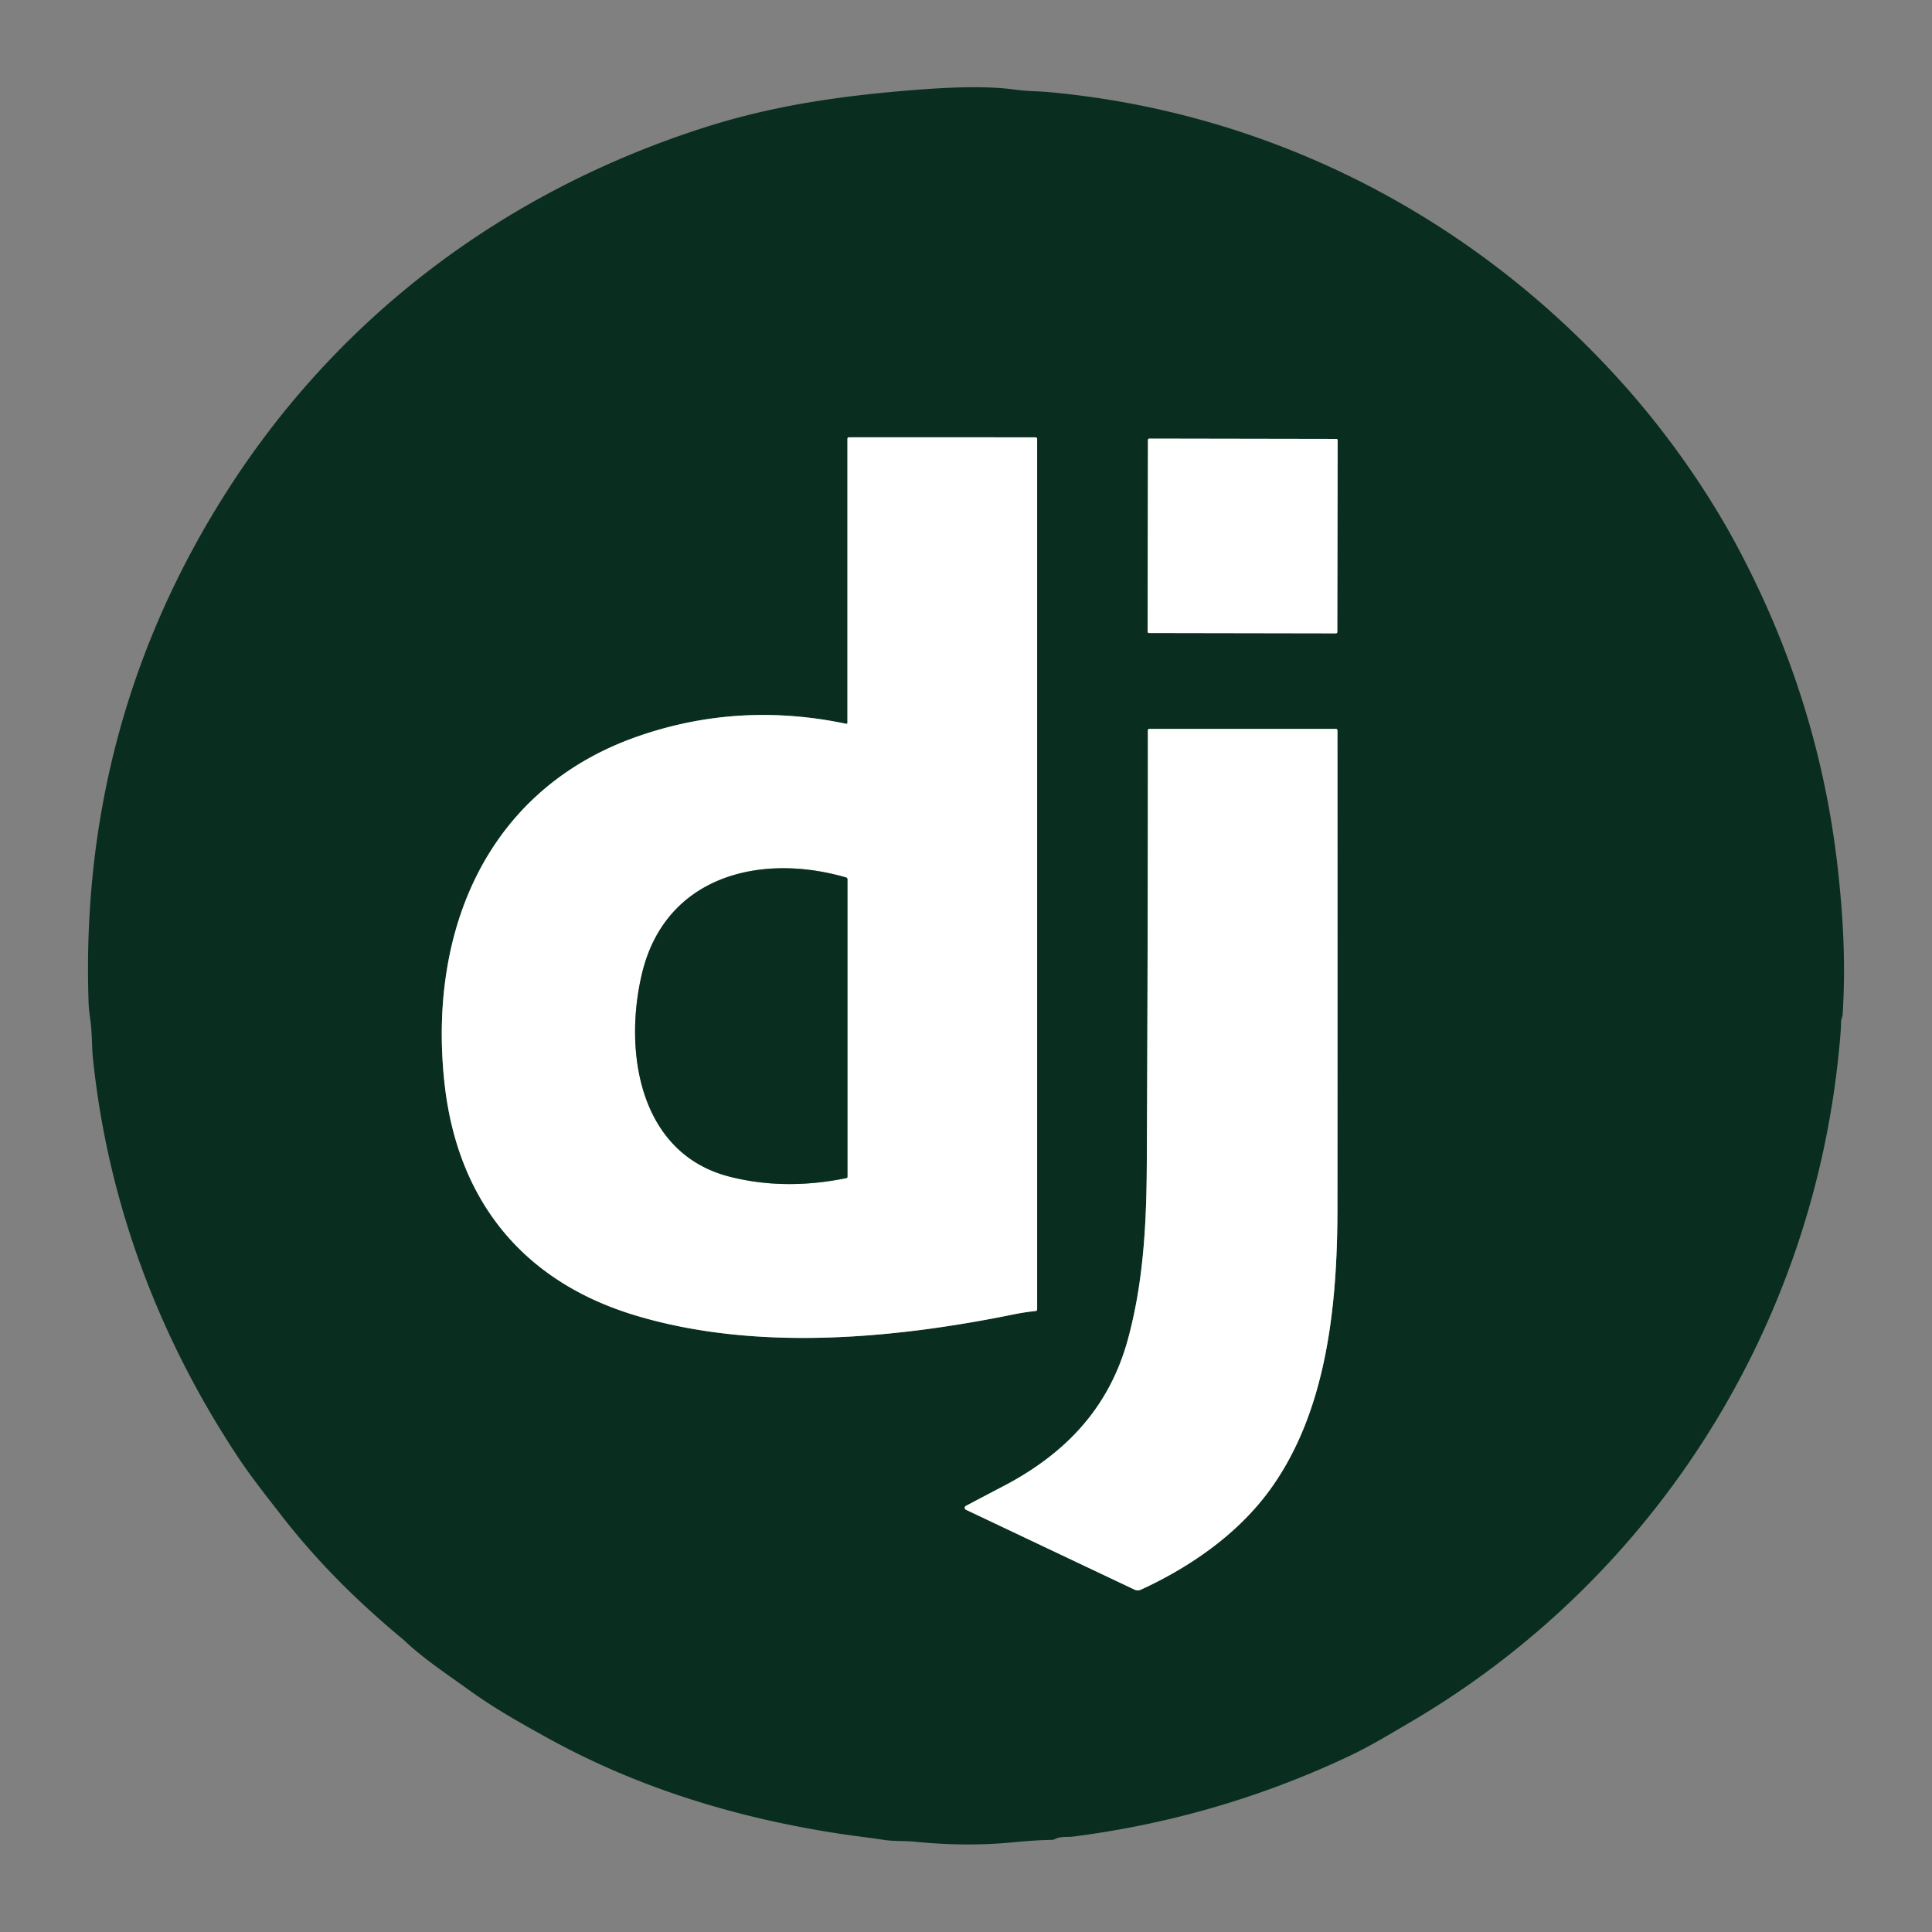 <svg xmlns="http://www.w3.org/2000/svg" viewBox="0 0 550 550"><rect x="0" y="0" width="550" height="550" fill="#808080" stroke="none"/><g fill="none" stroke="#849790" stroke-width="2"><path d="M240.84 206.04q-30.46-6.38-59.06 3.52c-43.26 14.97-59.93 55.56-55.25 98.68 3.63 33.43 22.27 56.57 54.39 66.24 34.01 10.24 73.23 6.71 107.57-.29q3.08-.63 6.33-.98.43-.05.43-.48v-247.7q0-.53-.53-.53l-53-.01q-.47 0-.47.47v80.75q0 .42-.41.33M380.798 125.317a.36.36 0 0 0-.36-.36l-53.28-.093a.36.36 0 0 0-.36.359l-.096 54.62a.36.36 0 0 0 .36.36l53.28.094a.36.36 0 0 0 .36-.36l.096-54.62" vector-effect="non-scaling-stroke"/><path d="m274.98 429.79 48.01 22.75a2.11 2.1 45.2 0 0 1.78.01c13.61-6.24 26.7-15.23 35.76-27.11 17.17-22.52 20.19-53.64 20.21-81.44q.04-67.98 0-136 0-.5-.5-.5h-52.97q-.49 0-.49.49 0 61.85-.31 123.69c-.09 16.75-.95 33.4-5.39 49.64-5.32 19.5-17.81 32.56-35.45 41.77q-5.55 2.9-10.67 5.61a.61.61 0 0 0 .02 1.09M240.87 249.8c-24.38-7.1-51.39-.44-58.08 27.22-5.32 22.03-.96 51.4 24.98 57.97q15.65 3.97 33.12.4.36-.08.36-.44V250.3a.53.52 8.2 0 0-.38-.5" vector-effect="non-scaling-stroke"/></g><path fill="#092e20" d="M523.07 303.25c-8.98 78.25-54.13 147.63-121.95 187.24-5.52 3.23-11.14 6.64-16.75 9.3q-37.66 17.82-79.16 23.08c-1.28.16-3.28-.15-4.86.67q-.44.23-.94.24-4.35.05-11.41.72-13.19 1.26-27.57-.21c-2.66-.27-5.91-.07-8.77-.51-4.39-.67-7.41-.98-11.59-1.6-29.74-4.43-58.14-13.05-83.93-27.28-8.35-4.6-15.78-8.79-23.14-14.15-4.44-3.23-12.18-8.33-17.57-13.43q-.51-.48-1.08-.95c-12.74-10.59-24.26-22.04-34.4-35.16-4.03-5.21-8.22-10.46-11.75-15.73-23.19-34.77-37.61-73.57-41.78-114.57-.25-2.39-.21-7.28-.73-10.81q-.4-2.71-.46-4.3-2.84-80.27 39.82-146.66c31.98-49.77 79.4-84.97 135.74-102.93 20.23-6.45 39.93-9.07 60.21-10.65q18.17-1.42 27.75-.07c3.54.5 7.12.48 9.63.71 63.8 5.8 121.69 35.9 164.11 83.6 12.45 13.99 24.02 30.44 32.68 46.93a89.49 29 63.5 0 1 5.64 11.33q17.65 37.61 22.32 78.74c1.63 14.4 2.29 27.47 1.46 41.64q-.06.89-.31 1.56-.15.4-.16.84-.05 3.65-1.05 12.41Zm-282.23-97.21q-30.46-6.38-59.06 3.52c-43.26 14.97-59.93 55.56-55.25 98.68 3.63 33.43 22.27 56.57 54.39 66.24 34.01 10.24 73.23 6.71 107.57-.29q3.08-.63 6.33-.98.43-.05.43-.48v-247.7q0-.53-.53-.53l-53-.01q-.47 0-.47.47v80.75q0 .42-.41.33Zm139.958-80.723a.36.36 0 0 0-.36-.36l-53.28-.093a.36.36 0 0 0-.36.359l-.096 54.62a.36.36 0 0 0 .36.36l53.28.094a.36.36 0 0 0 .36-.36l.096-54.62ZM274.98 429.79l48.01 22.75a2.11 2.1 45.2 0 0 1.78.01c13.61-6.24 26.7-15.23 35.76-27.11 17.17-22.52 20.19-53.64 20.21-81.44q.04-67.98 0-136 0-.5-.5-.5h-52.97q-.49 0-.49.49 0 61.85-.31 123.69c-.09 16.75-.95 33.4-5.39 49.64-5.32 19.5-17.81 32.56-35.45 41.77q-5.55 2.9-10.67 5.61a.61.61 0 0 0 .02 1.09Z"/><path fill="#fff" d="M241.25 205.71v-80.75q0-.47.47-.47l53 .01q.53 0 .53.53v247.7q0 .43-.43.48-3.25.35-6.33.98c-34.34 7-73.56 10.53-107.57.29-32.12-9.67-50.76-32.81-54.39-66.24-4.68-43.12 11.99-83.71 55.25-98.68q28.6-9.9 59.06-3.52.41.09.41-.33Zm-.38 44.09c-24.38-7.1-51.39-.44-58.08 27.22-5.32 22.03-.96 51.4 24.98 57.97q15.65 3.97 33.12.4.36-.08.36-.44V250.3a.53.52 8.2 0 0-.38-.5Z"/><rect width="54" height="55.34" x="-27" y="-27.67" fill="#fff" rx=".36" transform="rotate(.1 -87245.003 202760.059)"/><path fill="#fff" d="M274.98 429.79a.61.61 0 0 1-.02-1.09q5.12-2.71 10.67-5.61c17.64-9.21 30.13-22.27 35.45-41.77 4.44-16.24 5.3-32.89 5.39-49.64q.31-61.84.31-123.69 0-.49.49-.49h52.97q.5 0 .5.5.04 68.02 0 136c-.02 27.8-3.04 58.92-20.21 81.44-9.06 11.88-22.15 20.87-35.76 27.11a2.11 2.1 45.2 0 1-1.78-.01l-48.01-22.75Z"/><path fill="#092e20" d="M240.87 249.8a.53.52 8.2 0 1 .38.5v84.65q0 .36-.36.44-17.47 3.57-33.12-.4c-25.94-6.57-30.3-35.94-24.98-57.97 6.69-27.66 33.7-34.32 58.08-27.22Z"/></svg>